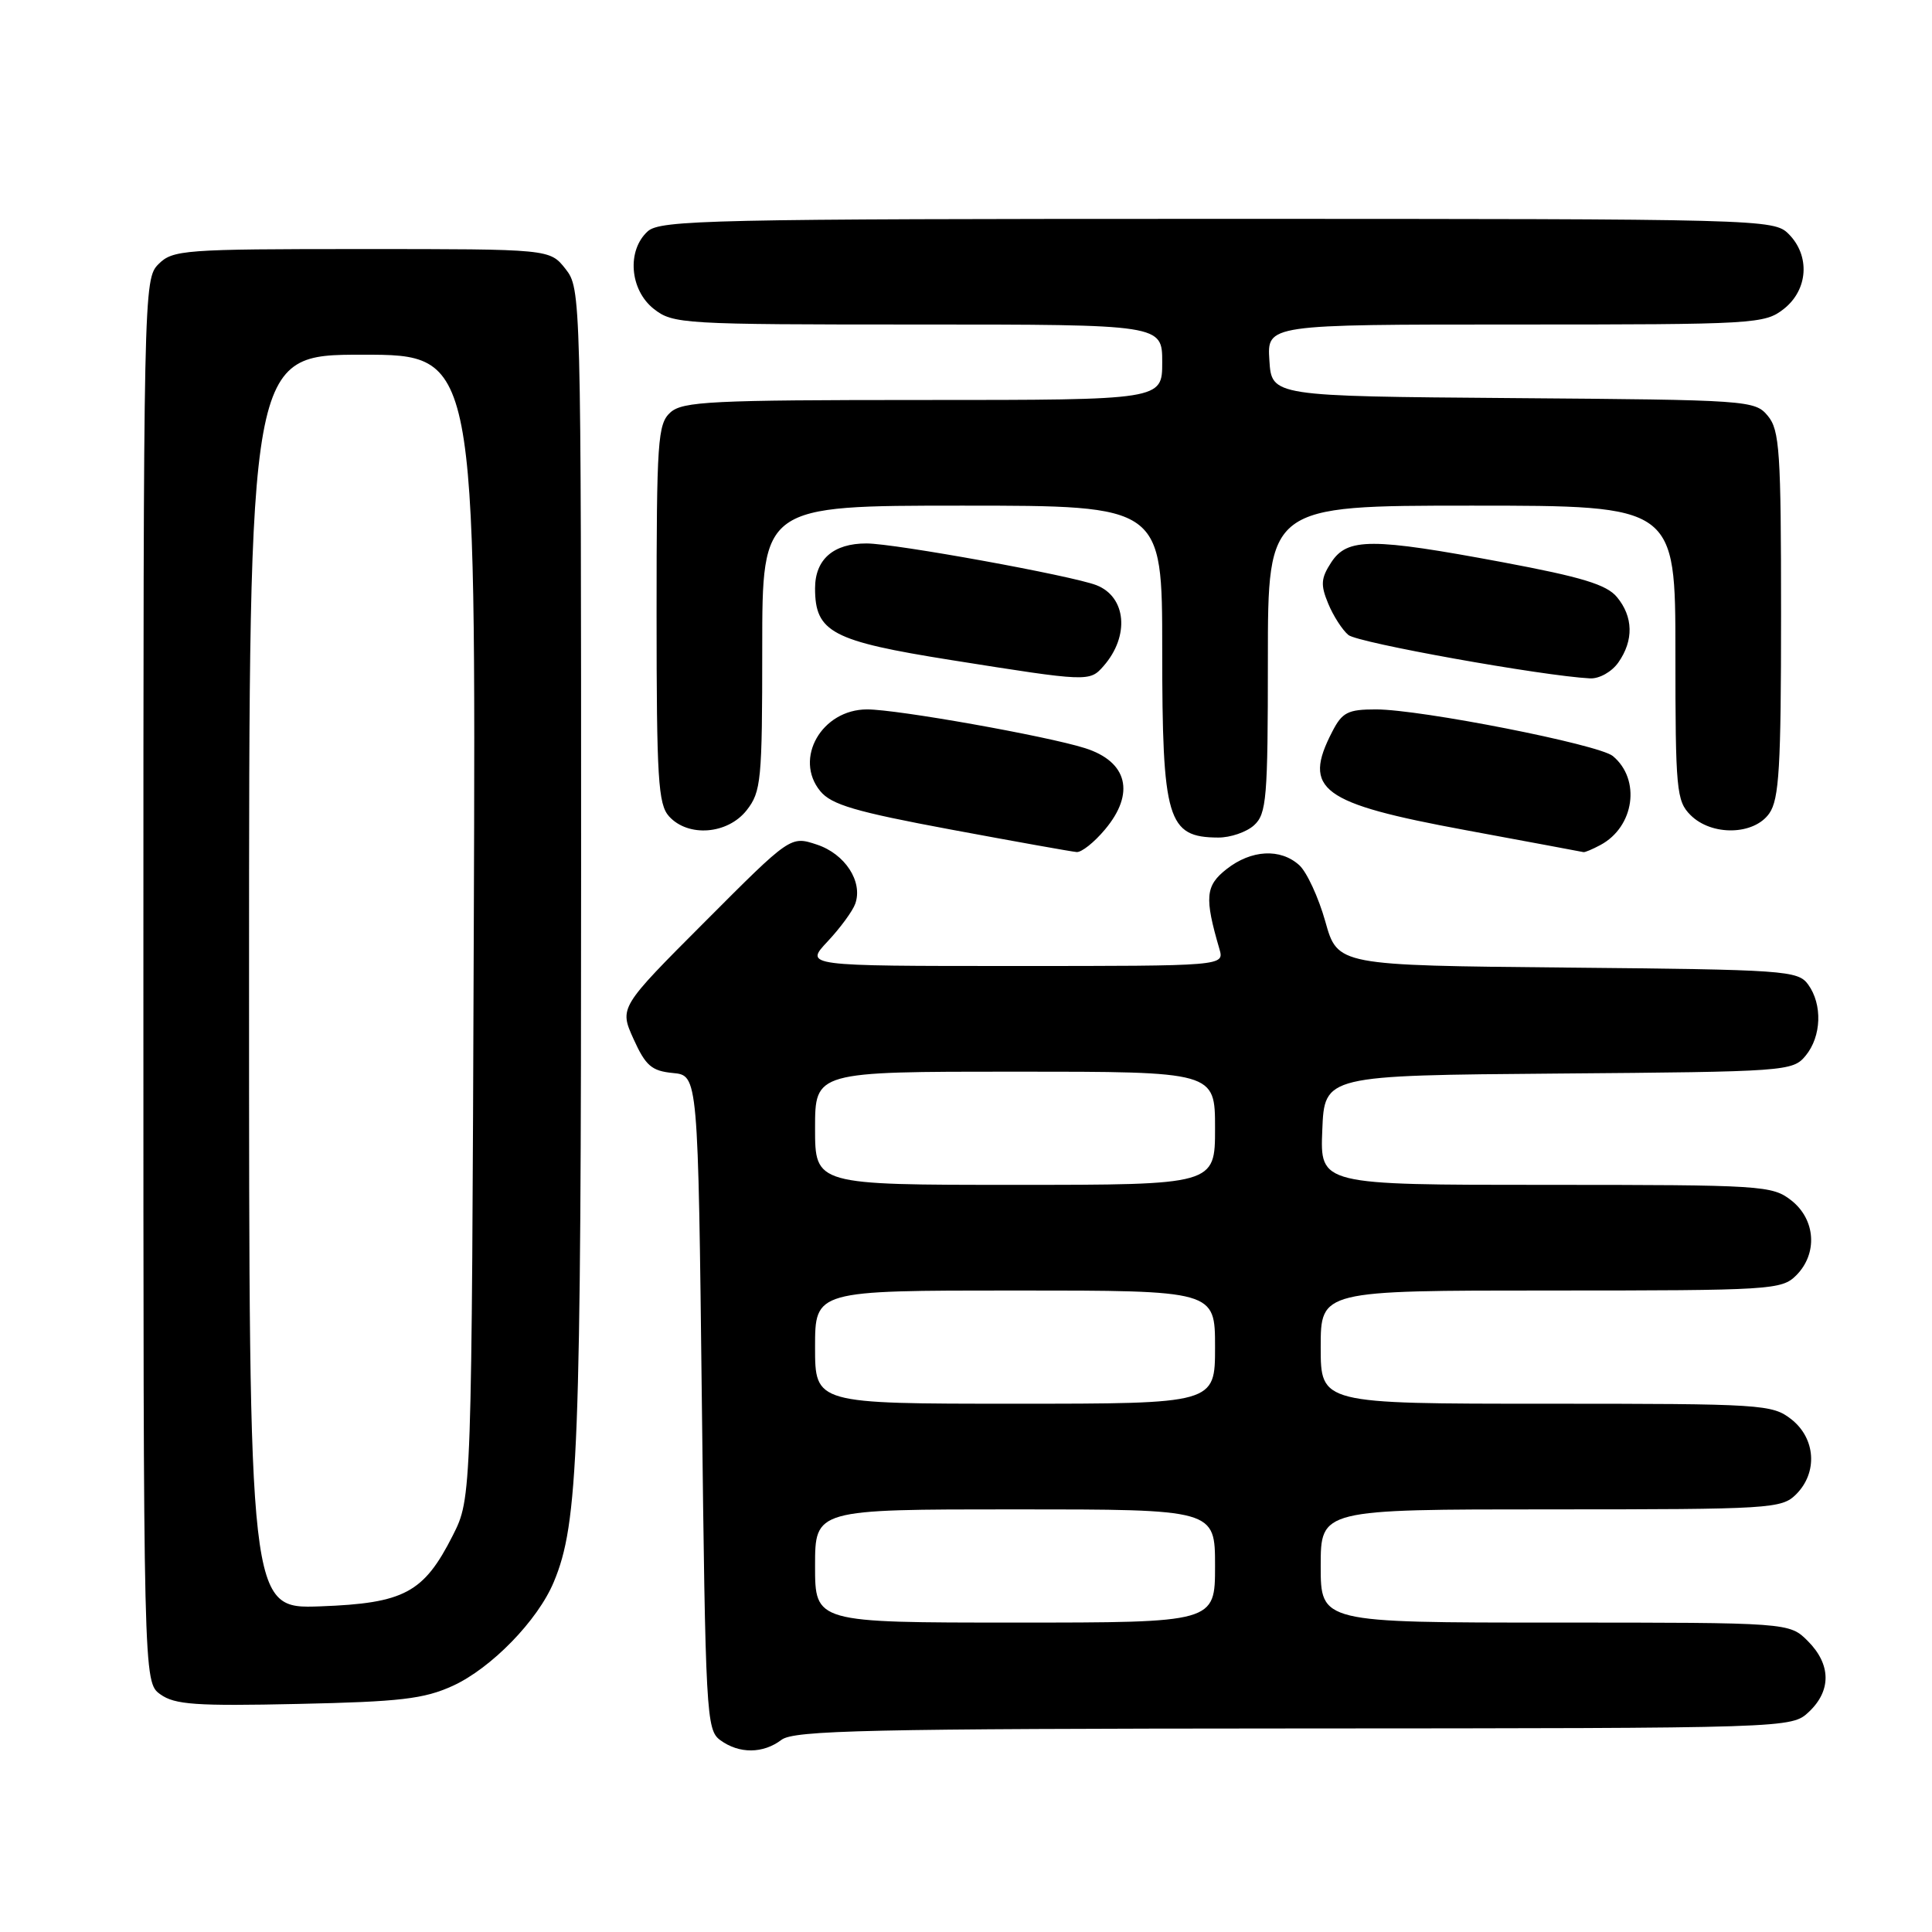 <?xml version="1.0" encoding="UTF-8" standalone="no"?>
<!DOCTYPE svg PUBLIC "-//W3C//DTD SVG 1.1//EN" "http://www.w3.org/Graphics/SVG/1.1/DTD/svg11.dtd" >
<svg xmlns="http://www.w3.org/2000/svg" xmlns:xlink="http://www.w3.org/1999/xlink" version="1.1" viewBox="0 0 256 256">
 <g >
 <path fill="currentColor"
d=" M 103.56 230.53 C 105.22 229.28 115.04 229.06 171.44 229.03 C 237.37 229.00 237.37 229.00 239.69 226.83 C 242.68 224.01 242.63 220.54 239.55 217.45 C 237.09 215.00 237.09 215.00 206.05 215.00 C 175.00 215.00 175.00 215.00 175.00 207.50 C 175.00 200.00 175.00 200.00 205.50 200.00 C 234.67 200.00 236.09 199.91 238.00 198.00 C 240.88 195.12 240.59 190.61 237.37 188.07 C 234.83 186.08 233.56 186.00 204.87 186.00 C 175.00 186.00 175.00 186.00 175.00 178.50 C 175.00 171.00 175.00 171.00 205.50 171.00 C 234.67 171.00 236.09 170.91 238.00 169.00 C 240.88 166.12 240.59 161.61 237.37 159.07 C 234.83 157.08 233.57 157.00 204.82 157.00 C 174.91 157.00 174.91 157.00 175.21 149.75 C 175.50 142.50 175.50 142.50 206.50 142.25 C 236.69 142.01 237.55 141.95 239.25 139.89 C 241.36 137.34 241.51 133.09 239.58 130.44 C 238.24 128.60 236.52 128.48 207.70 128.21 C 177.24 127.92 177.24 127.92 175.61 122.10 C 174.71 118.91 173.16 115.55 172.16 114.64 C 169.66 112.38 165.80 112.59 162.53 115.16 C 159.72 117.36 159.58 118.91 161.58 125.75 C 162.23 128.00 162.23 128.00 134.42 128.00 C 106.61 128.00 106.61 128.00 109.66 124.75 C 111.34 122.96 112.99 120.71 113.33 119.74 C 114.36 116.81 111.97 113.14 108.23 111.91 C 104.75 110.76 104.75 110.76 93.41 122.13 C 82.06 133.50 82.06 133.50 83.95 137.68 C 85.55 141.22 86.35 141.91 89.17 142.18 C 92.50 142.50 92.50 142.50 93.00 185.83 C 93.48 227.26 93.59 229.22 95.44 230.58 C 97.94 232.41 101.11 232.39 103.56 230.53 Z  M 60.00 223.38 C 65.09 221.05 71.26 214.72 73.38 209.62 C 76.64 201.84 77.00 192.36 77.00 115.19 C 77.00 38.89 76.98 38.25 74.93 35.63 C 72.85 33.00 72.85 33.00 47.93 33.00 C 24.33 33.00 22.89 33.11 21.00 35.00 C 19.03 36.97 19.00 38.33 19.00 129.94 C 19.00 222.89 19.00 222.89 21.25 224.51 C 23.16 225.88 25.95 226.08 39.50 225.78 C 53.04 225.49 56.19 225.12 60.00 223.38 Z  M 146.41 109.92 C 150.45 105.12 149.42 100.92 143.76 99.13 C 138.67 97.52 118.90 94.00 114.90 94.00 C 108.89 94.00 105.15 100.52 108.69 104.83 C 110.17 106.63 113.34 107.56 126.00 109.92 C 134.53 111.51 142.02 112.85 142.66 112.90 C 143.30 112.96 144.99 111.62 146.41 109.92 Z  M 212.06 111.97 C 216.57 109.56 217.45 103.28 213.71 100.18 C 211.87 98.65 188.25 94.00 182.32 94.00 C 178.60 94.00 177.85 94.38 176.53 96.95 C 172.55 104.64 174.98 106.44 194.16 109.99 C 202.60 111.55 209.64 112.87 209.82 112.91 C 209.99 112.96 211.00 112.54 212.06 111.97 Z  M 166.17 109.35 C 167.83 107.84 168.00 105.78 168.00 87.35 C 168.00 67.00 168.00 67.00 195.00 67.00 C 222.00 67.00 222.00 67.00 222.00 86.50 C 222.00 104.67 222.14 106.14 224.00 108.00 C 226.80 110.80 232.41 110.68 234.44 107.78 C 235.75 105.91 236.00 101.64 236.00 81.39 C 236.00 59.84 235.81 56.99 234.25 55.11 C 232.54 53.04 231.71 52.99 200.50 52.75 C 168.50 52.50 168.50 52.50 168.20 47.75 C 167.89 43.00 167.89 43.00 200.81 43.00 C 232.60 43.00 233.82 42.93 236.37 40.93 C 239.59 38.39 239.88 33.88 237.00 31.00 C 235.04 29.04 233.67 29.00 161.33 29.00 C 94.18 29.00 87.50 29.15 85.83 30.65 C 83.03 33.19 83.44 38.41 86.63 40.93 C 89.18 42.93 90.41 43.00 121.63 43.00 C 154.00 43.00 154.00 43.00 154.00 48.00 C 154.00 53.00 154.00 53.00 122.33 53.00 C 94.26 53.00 90.45 53.19 88.83 54.65 C 87.15 56.17 87.00 58.36 87.00 81.33 C 87.00 103.20 87.21 106.57 88.65 108.17 C 91.19 110.97 96.41 110.56 98.93 107.37 C 100.86 104.91 101.00 103.44 101.00 85.87 C 101.00 67.00 101.00 67.00 127.50 67.00 C 154.00 67.00 154.00 67.00 154.00 86.07 C 154.00 108.67 154.68 110.95 161.42 110.98 C 163.03 110.99 165.17 110.26 166.17 109.35 Z  M 146.23 88.25 C 149.71 84.28 149.25 79.09 145.28 77.54 C 142.04 76.28 118.57 72.01 114.82 72.01 C 110.43 72.00 108.00 74.12 108.00 77.96 C 108.00 83.77 110.24 84.95 126.02 87.46 C 144.23 90.35 144.38 90.36 146.23 88.25 Z  M 214.44 87.78 C 216.49 84.86 216.42 81.72 214.25 79.11 C 212.88 77.46 209.58 76.46 199.12 74.50 C 181.73 71.25 178.54 71.25 176.40 74.51 C 175.03 76.61 174.96 77.49 175.99 79.97 C 176.66 81.60 177.87 83.48 178.67 84.14 C 179.92 85.18 204.36 89.56 210.69 89.89 C 211.92 89.95 213.57 89.02 214.44 87.78 Z  M 108.00 207.50 C 108.00 200.00 108.00 200.00 134.50 200.00 C 161.00 200.00 161.00 200.00 161.00 207.50 C 161.00 215.00 161.00 215.00 134.50 215.00 C 108.00 215.00 108.00 215.00 108.00 207.50 Z  M 108.00 178.50 C 108.00 171.00 108.00 171.00 134.50 171.00 C 161.00 171.00 161.00 171.00 161.00 178.50 C 161.00 186.00 161.00 186.00 134.50 186.00 C 108.00 186.00 108.00 186.00 108.00 178.50 Z  M 108.00 149.50 C 108.00 142.00 108.00 142.00 134.50 142.00 C 161.00 142.00 161.00 142.00 161.00 149.50 C 161.00 157.00 161.00 157.00 134.50 157.00 C 108.00 157.00 108.00 157.00 108.00 149.50 Z  M 33.00 130.10 C 33.00 47.00 33.00 47.00 48.03 47.00 C 63.06 47.00 63.06 47.00 62.78 122.75 C 62.50 198.50 62.50 198.50 60.00 203.45 C 56.15 211.06 53.58 212.44 42.43 212.85 C 33.00 213.19 33.00 213.19 33.00 130.10 Z "/>
</g>
</svg>